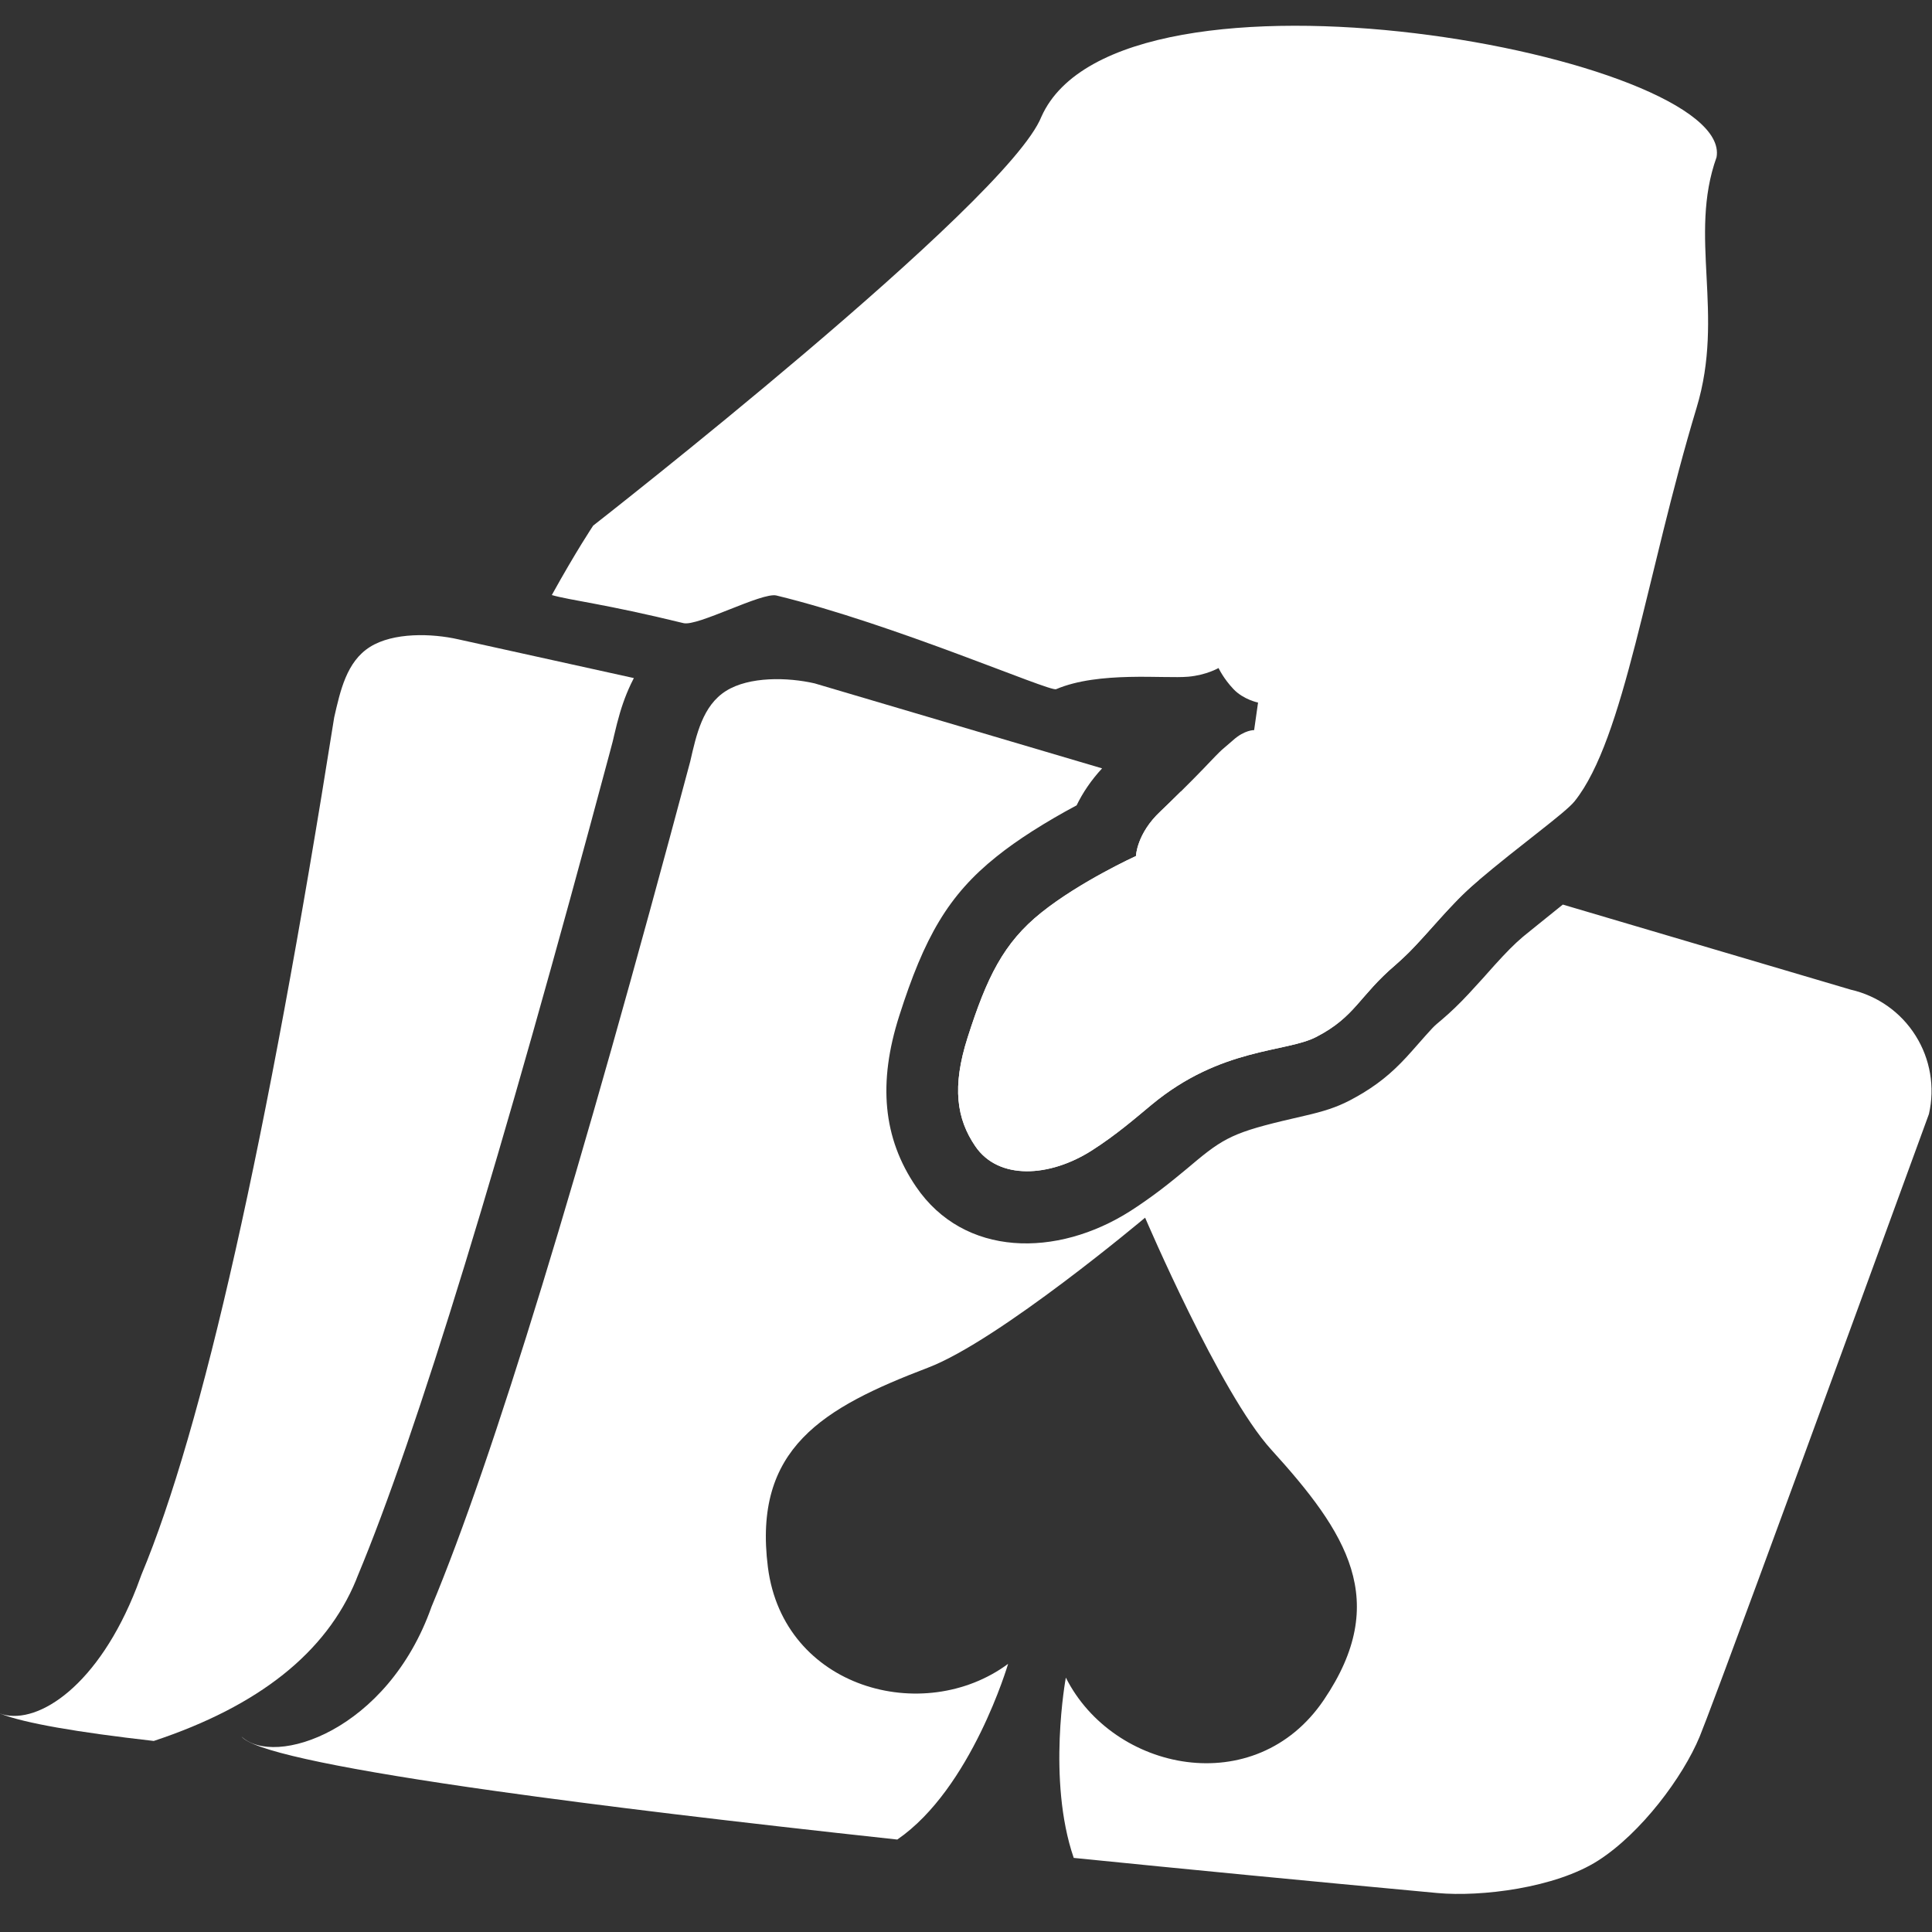 <?xml version="1.0" encoding="UTF-8"?>
<svg width="34px" height="34px" viewBox="0 0 34 34" version="1.1" xmlns="http://www.w3.org/2000/svg" xmlns:xlink="http://www.w3.org/1999/xlink">
    <rect x="0" y="0" width="34" height="34" fill="#333333" stroke="none"/>
    <title>icon_bac_dz</title>
    <g id="控件" stroke="none" stroke-width="1" fill="none" fill-rule="evenodd">
        <g id="icon/桌台备份" transform="translate(0, -1)" fill="#FFFFFF" fill-rule="nonzero">
            <g id="icon_bac_dz" transform="translate(-0.01, 1)">
                <path d="M6.521,11.385 C6.931,11.127 7.606,11.144 8.079,11.252 L11.165,11.933 L11.112,12.039 C11.007,12.262 10.936,12.471 10.868,12.735 L10.817,12.944 C10.812,12.967 10.806,12.99 10.8,13.018 C10.796,13.033 10.794,13.043 10.791,13.055 L10.738,13.255 C8.823,20.417 7.339,25.258 6.305,27.733 L6.29,27.77 L6.276,27.807 C5.75,29.082 4.563,30.026 2.716,30.638 C1.344,30.482 0.45,30.324 0.031,30.164 L0,30.152 L0.058,30.171 C0.694,30.345 1.744,29.661 2.416,27.936 L2.498,27.715 C3.574,25.139 4.705,20.109 5.891,12.626 C5.999,12.153 6.11,11.643 6.521,11.385 Z" id="形状结合"></path>
                <path d="M14.345,12.026 L19.405,13.522 C19.211,13.732 19.064,13.951 18.956,14.174 L18.934,14.185 C18.698,14.311 18.438,14.461 18.174,14.629 C17.948,14.774 17.738,14.921 17.549,15.073 C16.697,15.753 16.276,16.496 15.836,17.875 C15.459,19.052 15.547,20.028 16.131,20.884 C16.976,22.126 18.609,22.138 19.907,21.309 C19.998,21.251 20.088,21.19 20.177,21.127 C20.35,21.006 20.514,20.881 20.691,20.737 C20.756,20.684 20.82,20.632 20.903,20.563 C20.929,20.541 21.046,20.443 21.077,20.417 C21.612,19.974 21.825,19.898 22.972,19.635 C23.299,19.56 23.523,19.49 23.759,19.368 C23.841,19.325 23.923,19.279 24.001,19.232 C24.347,19.02 24.585,18.806 24.859,18.495 C25.278,18.021 25.214,18.089 25.389,17.94 C25.542,17.81 25.69,17.667 25.853,17.493 C25.925,17.416 25.996,17.338 26.09,17.234 L26.103,17.22 C26.145,17.173 26.269,17.034 26.307,16.991 C26.517,16.759 26.663,16.611 26.804,16.492 C26.82,16.478 26.82,16.478 26.834,16.467 C26.883,16.425 27.174,16.194 27.513,15.919 L32.582,17.417 C33.054,17.525 33.465,17.816 33.722,18.227 C33.98,18.637 34.064,19.133 33.956,19.605 C32.176,24.482 30.981,27.738 30.372,29.374 L30.273,29.639 C30.087,30.136 29.97,30.443 29.922,30.56 C29.627,31.273 28.893,32.256 28.138,32.741 C27.383,33.226 26.069,33.385 25.304,33.314 C22.979,33.098 20.846,32.892 18.906,32.696 C18.433,31.321 18.767,29.523 18.767,29.523 C19.598,31.177 22.102,31.697 23.307,29.916 C24.49,28.169 23.712,26.975 22.378,25.507 C21.481,24.519 20.162,21.429 20.162,21.429 C20.162,21.429 17.591,23.592 16.343,24.068 C14.49,24.775 13.257,25.488 13.524,27.582 C13.797,29.714 16.264,30.381 17.751,29.281 C17.751,29.281 17.108,31.475 15.801,32.373 C12.912,32.06 10.565,31.777 8.759,31.523 L8.262,31.452 C5.771,31.089 4.436,30.79 4.26,30.56 C4.836,31.109 6.831,30.466 7.604,28.276 C8.68,25.7 10.198,20.741 12.157,13.4 C12.265,12.928 12.376,12.417 12.787,12.159 C13.197,11.902 13.872,11.918 14.345,12.026 Z M20.788,13.932 L26.041,15.483 L25.988,15.529 C25.545,15.904 25.175,16.39 24.799,16.767 L24.572,16.978 C23.923,17.53 23.867,17.89 23.175,18.248 C22.642,18.526 21.498,18.426 20.272,19.445 C19.989,19.679 19.656,19.97 19.226,20.245 C18.482,20.721 17.582,20.772 17.174,20.173 C16.846,19.692 16.759,19.133 17.038,18.259 C17.376,17.202 17.669,16.593 18.337,16.059 C19.022,15.511 20.001,15.065 20.001,15.065 C20.001,15.065 20.012,14.671 20.433,14.278 C20.509,14.206 20.647,14.072 20.788,13.932 Z" id="形状结合"></path>
                <path d="M27.934,20.613 C26.523,20.162 25.185,20.858 23.516,20.416 C20.551,19.633 17.654,19.353 16.522,18.514 C16.307,18.355 15.725,17.589 15.033,16.831 C14.564,16.315 13.94,15.911 13.534,15.466 C12.961,14.837 12.599,14.793 12.217,14.115 C11.92,13.591 11.98,12.445 10.919,11.255 C10.675,10.981 10.373,10.658 10.083,10.238 C9.581,9.51 9.499,8.613 10.084,8.184 C10.552,7.84 11.109,7.733 11.992,7.982 C13.06,8.282 13.678,8.554 14.235,9.203 C14.807,9.869 15.287,10.831 15.287,10.831 C15.287,10.831 15.682,10.829 16.089,11.236 C16.243,11.389 16.684,11.804 16.86,11.96 C17.294,12.344 17.177,12.251 17.384,12.468 C17.574,12.665 17.574,12.832 17.574,12.832 L18.061,12.884 C18.061,12.884 18.102,12.629 18.281,12.445 C18.461,12.261 18.644,12.168 18.644,12.168 C18.644,12.168 18.512,11.957 18.473,11.642 C18.42,11.223 18.519,10.064 18.172,9.324 C18.12,9.212 19.216,6.442 19.648,4.348 C19.701,4.092 19.052,2.979 19.105,2.73 C19.398,1.322 19.435,0.727 19.518,0.397 C20.309,0.799 20.765,1.082 20.765,1.082 C20.765,1.082 26.701,8.166 28.232,8.714 C31.367,9.986 29.721,20.866 27.934,20.613 Z" id="路径" transform="translate(19.836, 10.507) rotate(-88) translate(-19.836, -10.507)"></path>
            </g>
        </g>
    </g>
</svg>